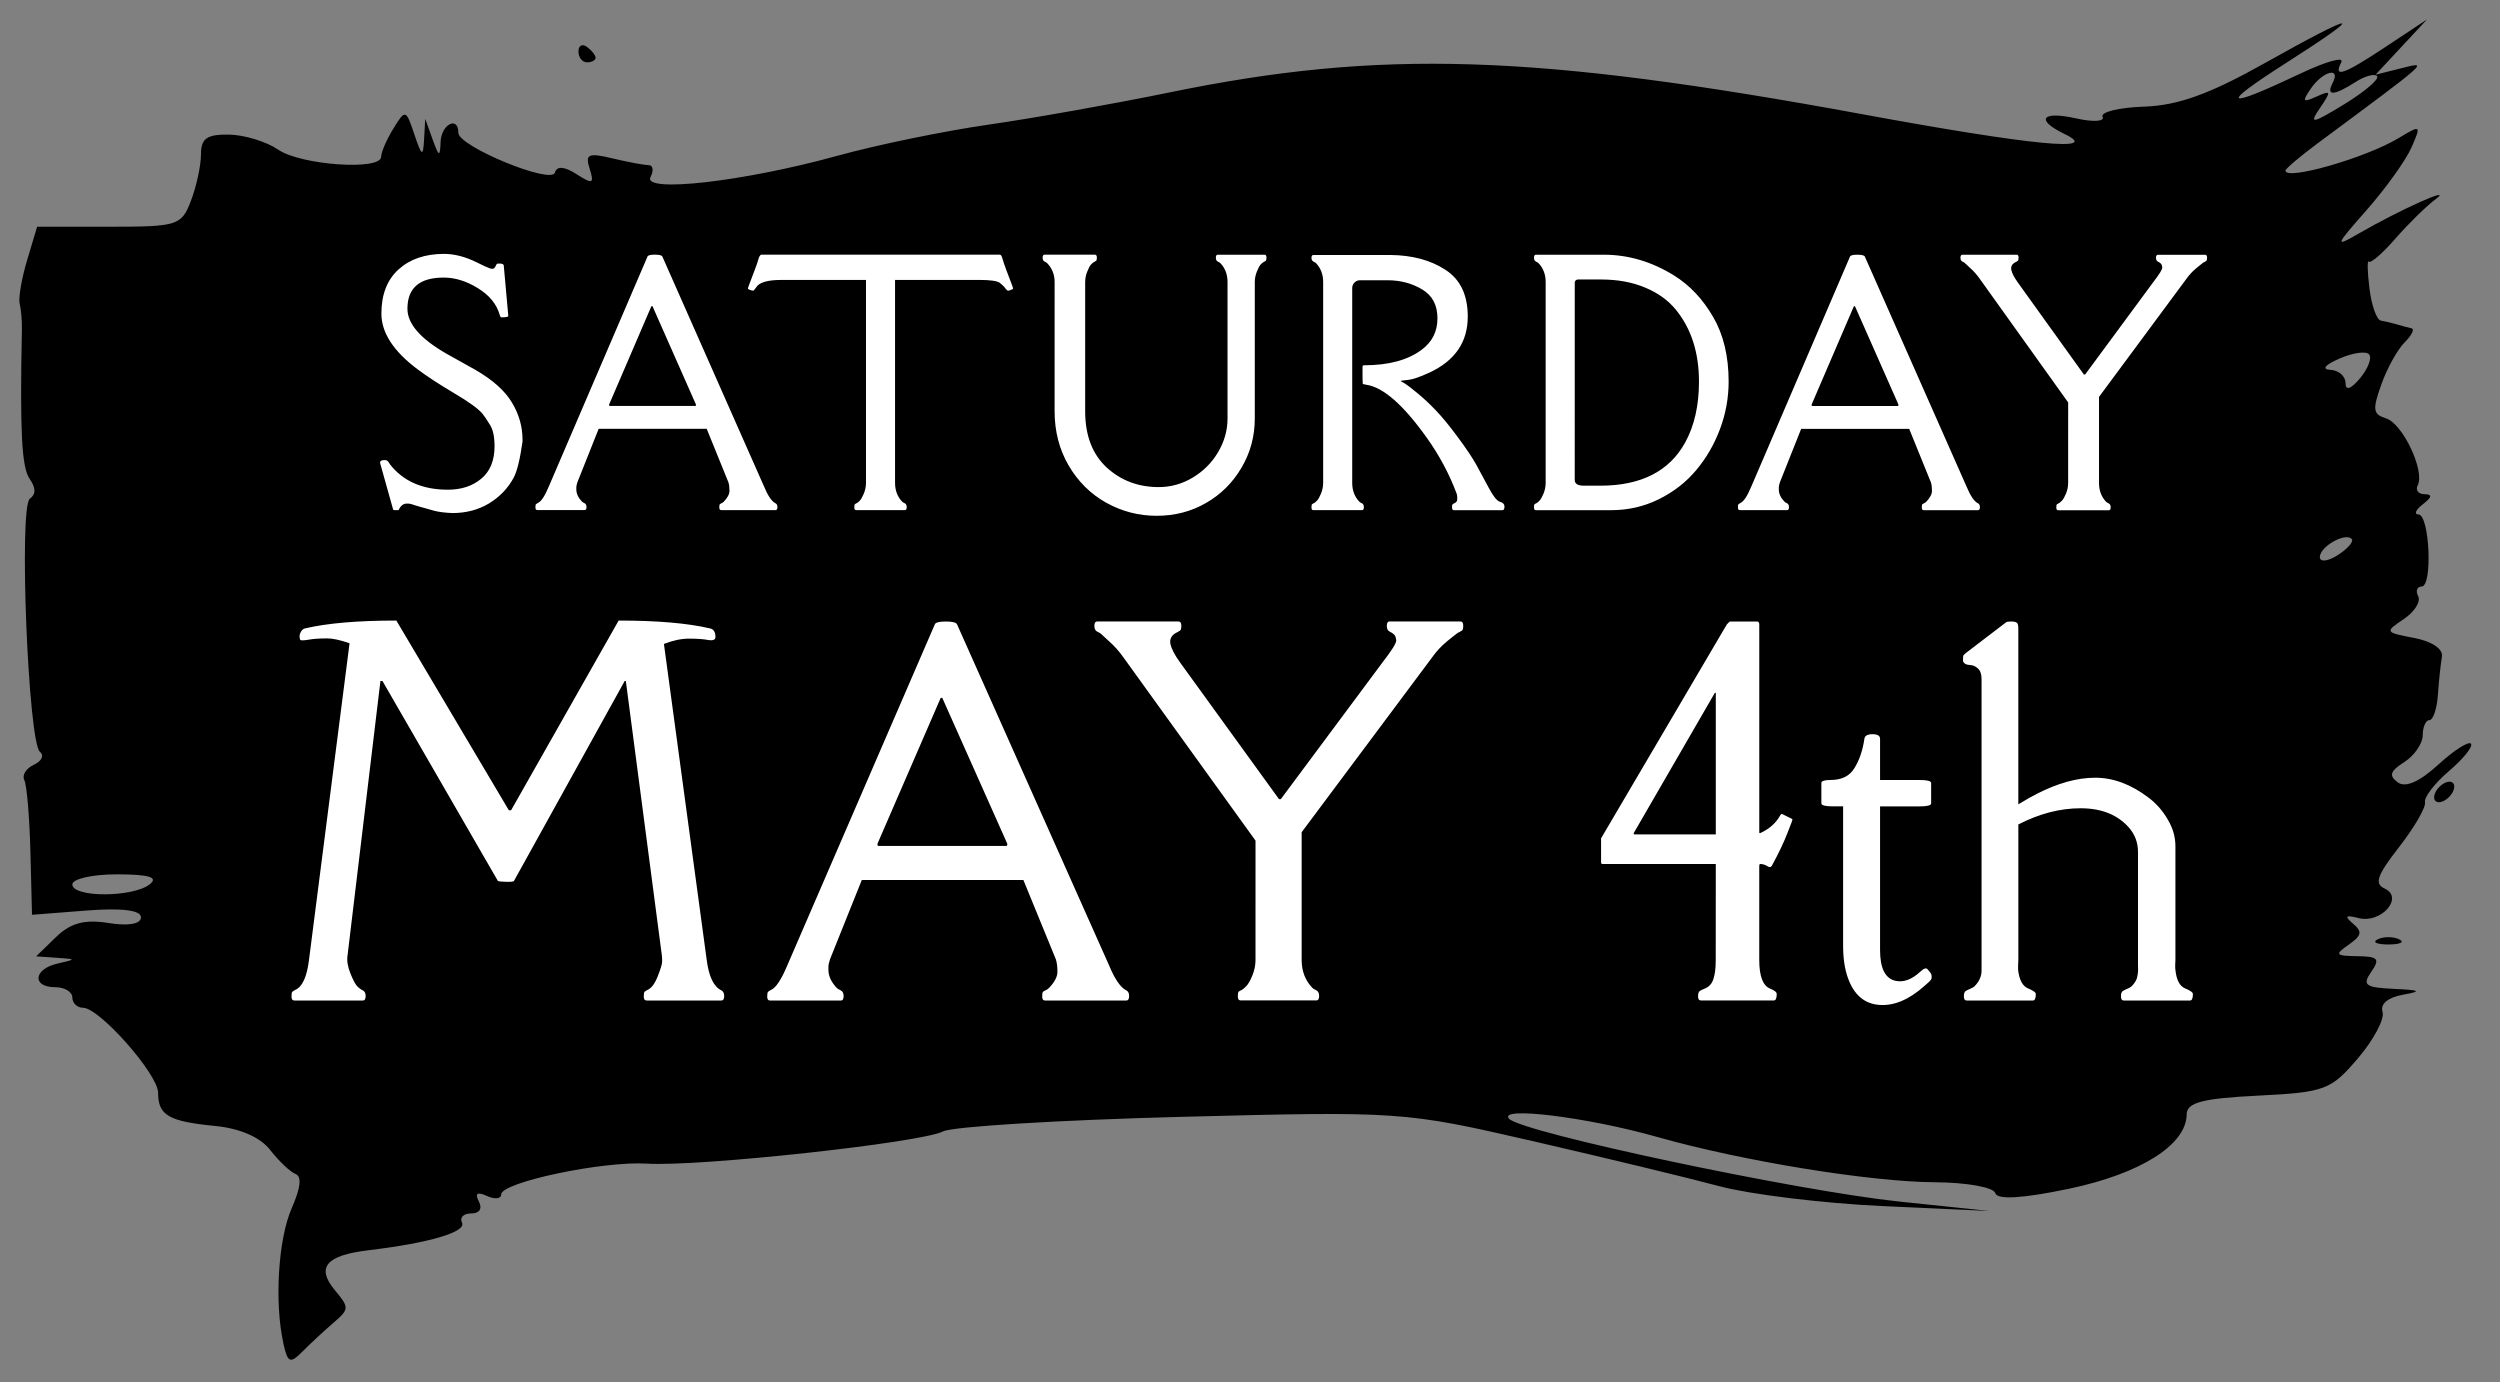 <?xml version="1.0" encoding="UTF-8" standalone="no"?>
<!-- Created with Inkscape (http://www.inkscape.org/) -->

<svg
   width="108.751mm"
   height="60.136mm"
   viewBox="0 0 108.752 60.136"
   version="1.1"
   id="svg1"
   xml:space="preserve"
   inkscape:version="1.3 (0e150ed, 2023-07-21)"
   sodipodi:docname="bbff-homepage-baners.svg"
   xmlns:inkscape="http://www.inkscape.org/namespaces/inkscape"
   xmlns:sodipodi="http://sodipodi.sourceforge.net/DTD/sodipodi-0.dtd"
   xmlns="http://www.w3.org/2000/svg"
   xmlns:svg="http://www.w3.org/2000/svg"><rect x="0" y="0" width="108.752" height="60.136" fill="#808080" stroke="none"/><sodipodi:namedview
     id="namedview1"
     pagecolor="#ffffff"
     bordercolor="#000000"
     borderopacity="0.25"
     inkscape:showpageshadow="2"
     inkscape:pageopacity="0.0"
     inkscape:pagecheckerboard="0"
     inkscape:deskcolor="#d1d1d1"
     inkscape:document-units="mm"
     inkscape:zoom="1.3275696"
     inkscape:cx="455.72"
     inkscape:cy="705.80106"
     inkscape:window-width="1872"
     inkscape:window-height="1027"
     inkscape:window-x="0"
     inkscape:window-y="25"
     inkscape:window-maximized="0"
     inkscape:current-layer="layer1" /><defs
     id="defs1" /><g
     inkscape:label="Layer 1"
     inkscape:groupmode="layer"
     id="layer1"
     transform="translate(-3.196,-136.23)"><path
       style="fill:#000000;stroke-width:1"
       d="m 15.525,194.668 c -0.396,-1.771 -0.229,-4.527 0.358,-5.874 0.398,-0.914 0.449,-1.384 0.163,-1.498 -0.229,-0.091 -0.723,-0.561 -1.098,-1.043 -0.431,-0.555 -1.313,-0.938 -2.403,-1.044 -2.013,-0.197 -2.471,-0.463 -2.471,-1.44 0,-0.81 -2.55,-3.7 -3.265,-3.701 -0.257,-1.9e-4 -0.466,-0.202 -0.466,-0.447 0,-0.246 -0.336,-0.447 -0.746,-0.447 -1.018,0 -0.947,-0.786 0.093,-1.026 0.833,-0.192 0.833,-0.194 -0.041,-0.255 l -0.881,-0.061 0.865,-0.839 c 0.634,-0.615 1.244,-0.778 2.28,-0.612 0.874,0.14 1.415,0.045 1.415,-0.25 0,-0.308 -0.841,-0.412 -2.37,-0.292 l -2.37,0.185 -0.069,-2.74 c -0.038,-1.507 -0.157,-2.912 -0.266,-3.122 -0.108,-0.21 0.079,-0.509 0.417,-0.665 0.338,-0.155 0.458,-0.405 0.267,-0.556 -0.515,-0.404 -0.928,-10.656 -0.443,-11.015 0.272,-0.201 0.268,-0.469 -0.013,-0.874 -0.341,-0.492 -0.422,-2.072 -0.332,-6.492 0.007,-0.371 -0.036,-0.874 -0.097,-1.118 -0.061,-0.244 0.085,-1.097 0.324,-1.896 l 0.435,-1.453 h 3.131 c 2.993,0 3.15,-0.05 3.564,-1.139 0.238,-0.626 0.433,-1.531 0.433,-2.012 0,-0.69 0.254,-0.87 1.213,-0.857 0.667,0.009 1.633,0.303 2.146,0.655 0.991,0.678 4.478,0.919 4.478,0.309 0,-0.199 0.24,-0.752 0.534,-1.229 0.519,-0.844 0.544,-0.837 0.909,0.25 0.325,0.969 0.382,0.999 0.425,0.224 l 0.05,-0.894 0.321,0.894 c 0.274,0.765 0.325,0.781 0.347,0.112 0.026,-0.767 0.773,-1.152 0.773,-0.398 0,0.59 4.054,2.259 4.201,1.729 0.082,-0.294 0.411,-0.27 0.939,0.069 0.703,0.451 0.781,0.419 0.573,-0.23 -0.206,-0.643 -0.062,-0.709 0.988,-0.457 0.676,0.162 1.386,0.294 1.577,0.294 0.192,0 0.228,0.233 0.081,0.518 -0.363,0.705 4.069,0.199 8.147,-0.929 1.696,-0.469 4.649,-1.077 6.562,-1.351 1.913,-0.274 5.439,-0.902 7.836,-1.394 9.223,-1.896 15.878,-1.688 30.182,0.944 7.353,1.353 10.441,1.654 8.786,0.858 -1.289,-0.621 -0.997,-1.015 0.503,-0.678 0.739,0.166 1.256,0.134 1.151,-0.07 -0.106,-0.205 0.708,-0.404 1.808,-0.442 1.476,-0.052 2.85,-0.547 5.244,-1.892 4.111,-2.308 4.525,-2.303 0.902,0.01 -2.927,1.869 -2.682,2.023 0.681,0.43 1.093,-0.518 1.88,-0.735 1.75,-0.484 -0.369,0.715 0.094,0.551 1.98,-0.7 l 1.746,-1.158 -1.119,1.202 -1.119,1.202 1.119,-0.28 c 1.193,-0.298 1.318,-0.411 -3.638,3.266 -0.77,0.571 -1.399,1.105 -1.399,1.187 0,0.45 3.496,-0.555 4.921,-1.414 0.977,-0.589 0.991,-0.579 0.56,0.406 -0.244,0.556 -1.115,1.774 -1.936,2.706 -1.394,1.583 -1.419,1.652 -0.373,1.047 1.8,-1.042 4.171,-2.106 3.373,-1.514 -0.403,0.299 -1.193,1.072 -1.756,1.718 -0.563,0.646 -1.086,1.1 -1.162,1.009 -0.076,-0.091 -0.065,0.436 0.026,1.172 0.09,0.736 0.313,1.363 0.495,1.394 0.182,0.031 0.499,0.106 0.704,0.168 0.205,0.061 0.489,0.137 0.631,0.168 0.142,0.031 0.006,0.307 -0.303,0.615 -0.309,0.307 -0.764,1.13 -1.011,1.828 -0.393,1.106 -0.366,1.295 0.21,1.476 0.719,0.225 1.694,2.286 1.374,2.906 -0.109,0.211 0.022,0.387 0.29,0.391 0.355,0.004 0.335,0.125 -0.071,0.44 -0.308,0.238 -0.392,0.437 -0.187,0.442 0.485,0.011 0.623,3.134 0.138,3.134 -0.203,0 -0.27,0.191 -0.15,0.425 0.12,0.234 -0.163,0.681 -0.631,0.994 -0.831,0.557 -0.821,0.575 0.456,0.819 0.777,0.149 1.266,0.478 1.207,0.814 -0.054,0.31 -0.133,1.058 -0.175,1.662 -0.042,0.604 -0.207,1.098 -0.368,1.098 -0.16,0 -0.292,0.295 -0.292,0.655 0,0.36 -0.359,0.885 -0.797,1.166 -0.625,0.4 -0.687,0.592 -0.289,0.886 0.331,0.245 0.941,-0.021 1.754,-0.764 0.686,-0.627 1.329,-1.04 1.43,-0.919 0.101,0.121 -0.327,0.655 -0.951,1.187 -0.624,0.532 -1.095,1.143 -1.048,1.359 0.048,0.215 -0.457,1.089 -1.121,1.942 -0.969,1.245 -1.094,1.602 -0.634,1.814 0.853,0.392 -0.156,1.537 -1.133,1.285 -0.57,-0.147 -0.631,-0.088 -0.246,0.239 0.418,0.354 0.384,0.522 -0.187,0.919 -0.62,0.432 -0.578,0.487 0.374,0.499 0.91,0.011 1.002,0.115 0.607,0.684 -0.398,0.575 -0.259,0.68 0.98,0.738 1.172,0.054 1.246,0.103 0.39,0.257 -0.647,0.116 -0.987,0.405 -0.877,0.745 0.098,0.306 -0.385,1.215 -1.073,2.022 -1.179,1.381 -1.43,1.475 -4.347,1.621 -2.42,0.121 -3.096,0.299 -3.1,0.815 -0.01,1.323 -2.009,2.584 -5.129,3.237 -2.024,0.423 -3.114,0.487 -3.198,0.186 -0.07,-0.251 -1.246,-0.462 -2.615,-0.47 -2.835,-0.016 -8.392,-0.922 -12.083,-1.969 -3.051,-0.866 -6.971,-1.348 -6.45,-0.793 0.563,0.6 12.523,3.137 16.978,3.602 l 3.918,0.409 -4.664,-0.214 c -2.565,-0.118 -5.756,-0.507 -7.09,-0.865 -1.334,-0.358 -4.981,-1.239 -8.104,-1.958 -5.613,-1.291 -5.79,-1.304 -15.299,-1.058 -5.291,0.137 -9.957,0.422 -10.367,0.635 -0.943,0.489 -10.636,1.543 -12.874,1.4 -1.917,-0.122 -6.344,0.813 -6.344,1.34 0,0.193 -0.279,0.223 -0.621,0.066 -0.418,-0.192 -0.533,-0.114 -0.351,0.238 0.164,0.317 0.032,0.523 -0.334,0.523 -0.332,0 -0.511,0.179 -0.398,0.398 0.209,0.405 -1.413,0.886 -4.055,1.201 -1.867,0.223 -2.306,0.745 -1.469,1.748 0.626,0.75 0.623,0.814 -0.069,1.41 -0.399,0.343 -1.003,0.904 -1.343,1.246 -0.542,0.545 -0.645,0.503 -0.835,-0.344 z m -5.824,-19.964 c 0.401,-0.31 0.003,-0.435 -1.399,-0.44 -1.077,-0.003 -1.959,0.194 -1.959,0.44 0,0.572 2.62,0.572 3.358,0 z m 95.8,-15.022 c -0.261,-0.313 -1.391,0.321 -1.391,0.781 0,0.228 0.35,0.191 0.778,-0.084 0.428,-0.274 0.704,-0.588 0.613,-0.697 z m 0.755,-8.036 c -0.129,-0.154 -0.707,-0.074 -1.284,0.178 -0.647,0.283 -0.799,0.472 -0.396,0.494 0.359,0.019 0.653,0.28 0.653,0.578 0,0.342 0.234,0.263 0.631,-0.213 0.347,-0.416 0.525,-0.882 0.396,-1.036 z m 0.347,-12.101 c -0.105,-0.126 -0.53,-0.011 -0.945,0.255 -0.941,0.603 -1.289,0.616 -0.989,0.036 0.368,-0.713 -0.42,-0.517 -0.94,0.234 -0.4,0.578 -0.365,0.633 0.234,0.363 0.643,-0.289 0.657,-0.245 0.149,0.501 -0.484,0.712 -0.345,0.689 1.062,-0.171 0.89,-0.544 1.533,-1.092 1.428,-1.218 z m 0.025,37.545 c 0.257,-0.124 0.676,-0.124 0.933,0 0.257,0.124 0.047,0.225 -0.466,0.225 -0.513,0 -0.723,-0.101 -0.466,-0.225 z m 2.519,-6.409 c 0.127,-0.246 0.399,-0.447 0.604,-0.447 0.205,0 0.269,0.201 0.143,0.447 -0.127,0.246 -0.399,0.447 -0.604,0.447 -0.205,0 -0.269,-0.201 -0.143,-0.447 z M 28.359,138.468 c 0,-0.26 0.168,-0.349 0.373,-0.197 0.205,0.152 0.373,0.365 0.373,0.473 0,0.108 -0.168,0.197 -0.373,0.197 -0.205,0 -0.373,-0.213 -0.373,-0.473 z"
       id="path7" /><path
       style="font-size:20.288px;line-height:1;font-family:'Della Respira';-inkscape-font-specification:'Della Respira';text-align:center;letter-spacing:0.317px;text-anchor:middle;fill:#ffffff;stroke-width:0;stroke-linecap:round;paint-order:fill markers stroke"
       d="m 18.701,161.626 q -0.624,-0.208 -0.981,-0.208 -0.535,0 -0.852,0.059 -0.317,0.05 -0.347,0 -0.03,-0.05 -0.03,-0.149 0,-0.099 0.069,-0.208 0.069,-0.109 0.168,-0.129 1.476,-0.337 4.042,-0.337 l 4.973,8.123 h 0.099 l 4.755,-8.123 q 2.566,0 4.042,0.337 0.238,0.05 0.238,0.367 0,0.178 -0.317,0.129 -0.317,-0.059 -0.842,-0.059 -0.525,0 -1.119,0.228 l 1.892,13.532 q 0.139,1.06 0.644,1.298 0.129,0.059 0.129,0.248 0,0.188 -0.129,0.188 h -3.299 q -0.129,0 -0.129,-0.168 0,-0.178 0.04,-0.208 0.05,-0.04 0.129,-0.079 0.258,-0.109 0.446,-0.575 0.198,-0.475 0.198,-0.644 0,-0.178 -0.01,-0.238 l -1.595,-11.769 h -0.05 l -4.894,8.559 q -0.03,0.05 -0.367,0.04 -0.327,-0.01 -0.347,-0.04 l -5.102,-8.559 h -0.089 l -1.456,11.769 q -0.05,0.317 0.129,0.753 0.178,0.426 0.297,0.545 0.119,0.119 0.248,0.178 0.129,0.059 0.129,0.248 0,0.188 -0.129,0.188 h -3.021 q -0.129,0 -0.129,-0.168 0,-0.178 0.04,-0.208 0.05,-0.04 0.129,-0.079 0.466,-0.198 0.604,-1.278 z m 19.357,13.78 q 0,0 6.518,-14.592 0.05,-0.119 0.485,-0.119 0.436,0 0.495,0.119 l 6.717,14.592 q 0.386,0.901 0.763,1.08 0.129,0.059 0.129,0.248 0,0.188 -0.129,0.188 h -3.586 q -0.129,0 -0.129,-0.168 0,-0.178 0.04,-0.208 0.05,-0.04 0.129,-0.069 0.079,-0.04 0.129,-0.089 0.376,-0.376 0.376,-0.693 0,-0.327 -0.069,-0.535 l -1.436,-3.398 h -7.143 l -1.407,3.398 q -0.069,0.208 -0.069,0.317 v 0.109 q 0,0.01 0,0.02 0,0.406 0.376,0.783 0.04,0.04 0.168,0.099 0.129,0.059 0.129,0.248 0,0.188 -0.129,0.188 h -3.121 q -0.129,0 -0.129,-0.168 0,-0.178 0.04,-0.208 0.05,-0.04 0.129,-0.079 0.327,-0.139 0.723,-1.06 z m 3.992,-5.221 q -0.02,0.03 -0.01,0.079 0.01,0.04 0.04,0.04 h 5.657 q 0.03,0 0.04,-0.04 0.01,-0.05 -0.01,-0.079 l -2.863,-6.221 h -0.069 z m 16.702,-0.109 -5.855,-7.866 q -0.277,-0.376 -0.614,-0.664 -0.337,-0.297 -0.367,-0.327 -0.03,-0.03 -0.159,-0.089 -0.129,-0.059 -0.129,-0.248 0,-0.188 0.129,-0.188 h 3.586 q 0.129,0 0.129,0.178 0,0.168 -0.05,0.208 -0.04,0.03 -0.119,0.069 -0.367,0.159 -0.317,0.485 0.059,0.317 0.436,0.822 l 4.369,5.845 h 0.079 l 4.488,-5.845 q 0.644,-0.802 0.614,-0.961 -0.02,-0.168 -0.089,-0.238 -0.069,-0.069 -0.198,-0.129 -0.129,-0.059 -0.129,-0.248 0,-0.188 0.129,-0.188 h 3.121 q 0.129,0 0.129,0.178 0,0.168 -0.05,0.208 -0.04,0.03 -0.119,0.069 -0.079,0.03 -0.109,0.059 -0.03,0.03 -0.159,0.119 l -0.267,0.208 q -0.396,0.317 -0.654,0.674 l -5.785,7.509 v 5.468 q 0,0.723 0.476,1.199 0.04,0.04 0.168,0.099 0.129,0.059 0.129,0.248 0,0.188 -0.129,0.188 h -3.338 q -0.129,0 -0.129,-0.168 0,-0.178 0.04,-0.208 0.05,-0.04 0.129,-0.069 0.079,-0.04 0.208,-0.168 0.129,-0.129 0.267,-0.456 0.139,-0.327 0.139,-0.664 z m 20.348,1.001 q 0,0 -4.993,0 -0.079,0 -0.079,-0.059 0,0 0,-1.04 0,0 5.557,-9.154 0.109,-0.119 0.139,-0.129 h 1.199 q 0.099,0 0.099,0.129 0,0 0,8.916 0,0 0.03,0.02 0.614,-0.267 0.901,-0.773 0.04,-0.069 0.079,-0.05 l 0.456,0.218 q 0.02,0.02 -0.228,0.614 -0.238,0.594 -0.684,1.387 -0.059,0.099 -0.208,0.01 -0.139,-0.089 -0.307,-0.089 -0.04,0 -0.04,0.109 v 4.002 q 0,1.04 0.485,1.228 0.287,0.109 0.287,0.228 0,0.277 -0.129,0.277 h -3.22 q -0.129,0 -0.129,-0.178 0,-0.178 0.079,-0.228 0.079,-0.05 0.208,-0.099 0.287,-0.109 0.386,-0.396 0.109,-0.297 0.109,-0.832 z m -3.596,-1.268 h 3.596 v -6.063 h -0.04 l -3.556,5.954 q -0.069,0.109 0,0.109 z m 10.164,-4.091 q 0.03,-0.198 0.357,-0.198 0.337,0 0.337,0.198 v 1.763 h 1.753 q 0.505,0 0.505,0.129 v 0.872 q 0,0.129 -0.505,0.129 h -1.753 v 6.152 q 0,1.179 0.693,1.318 0.525,0.109 1.09,-0.396 0.228,-0.208 0.317,-0.099 0.099,0.109 0.139,0.168 0.04,0.059 0.04,0.119 0,0.05 0,0.079 0.01,0.05 -0.109,0.168 l -0.208,0.178 q -1.03,0.892 -2.011,0.812 -0.971,-0.079 -1.367,-1.139 -0.218,-0.575 -0.218,-1.397 v -5.964 h -0.456 q -0.505,0 -0.505,-0.129 v -0.872 q 0,-0.129 0.416,-0.129 0.733,0 1.05,-0.515 0.327,-0.515 0.436,-1.248 z m 4.359,-3.368 0.01,-0.178 q 0,-0.03 0.119,-0.129 l 1.783,-1.318 q 0.04,-0.03 0.218,-0.03 0.178,0 0.248,0.05 0.069,0.04 0.069,0.258 v 7.519 q 0.337,-0.198 0.505,-0.287 l 0.307,-0.159 q 1.397,-0.693 2.586,-0.693 1.199,0 2.358,0.852 0.525,0.386 0.852,0.941 0.337,0.545 0.337,1.139 v 4.874 q 0,0.05 -0.01,0.218 0,0.159 0.01,0.208 0.069,0.634 0.416,0.783 0.357,0.139 0.357,0.248 0,0.277 -0.129,0.277 h -2.922 q -0.129,0 -0.129,-0.178 0,-0.178 0.079,-0.228 0.079,-0.05 0.208,-0.099 0.129,-0.05 0.208,-0.129 0.079,-0.079 0.139,-0.178 0.069,-0.099 0.089,-0.228 0.03,-0.129 0.03,-0.188 0.01,-0.069 0,-0.258 0,-0.188 0,-0.248 v -4.626 q 0,-0.604 -0.406,-1.05 -0.753,-0.822 -2.13,-0.822 -1.367,0 -2.754,0.693 v 5.805 q 0,0.05 -0.01,0.218 0,0.159 0,0.208 0.079,0.634 0.426,0.783 0.357,0.139 0.357,0.248 0,0.277 -0.129,0.277 H 90.196 q -0.129,0 -0.129,-0.178 0,-0.178 0.079,-0.228 0.079,-0.05 0.208,-0.099 0.129,-0.05 0.198,-0.119 0.307,-0.307 0.297,-0.684 0,-0.386 0,-0.426 v -12.026 q 0,-0.317 -0.159,-0.456 -0.159,-0.139 -0.337,-0.149 -0.178,-0.01 -0.238,-0.059 -0.089,-0.059 -0.089,-0.149 z"
       id="text3"
       transform="scale(0.984,1.016)"
       aria-label="MAY 4th"
       inkscape:label="may 4th" /><path
       style="font-size:13.623px;line-height:1;font-family:'Della Respira';-inkscape-font-specification:'Della Respira';text-align:center;letter-spacing:0.378px;text-anchor:middle;fill:#ffffff;stroke-width:0;stroke-linecap:round;paint-order:fill markers stroke"
       d="m 22.146,155.235 q -0.2,-0.047 -0.439,-0.12 -0.239,-0.08 -0.306,-0.08 h -0.08 q -0.233,0 -0.359,0.266 -0.007,0.013 -0.013,0.013 h -0.193 q -0.04,0 -0.047,-0.033 l -0.572,-1.962 q -0.033,-0.14 0.2,-0.14 0.093,0 0.126,0.04 0.033,0.033 0.047,0.047 0.013,0.013 0.06,0.093 0.878,1.084 2.574,1.084 0.891,0 1.477,-0.466 0.592,-0.472 0.592,-1.384 0,-0.612 -0.2,-0.911 -0.193,-0.306 -0.319,-0.459 -0.266,-0.326 -1.277,-0.898 -1.004,-0.572 -1.63,-1.024 -1.596,-1.151 -1.596,-2.368 0,-1.217 0.758,-1.882 0.765,-0.665 2.022,-0.665 0.705,0 1.49,0.379 0.372,0.18 0.545,0.239 0.173,0.06 0.239,-0.067 0.067,-0.133 0.08,-0.133 0.299,-0.033 0.299,0.093 l 0.2,2.135 q 0,0.06 -0.306,0.06 -0.047,0 -0.08,-0.12 -0.206,-0.678 -0.964,-1.124 -0.758,-0.452 -1.517,-0.452 -1.61,0 -1.61,1.33 0,0.965 1.743,1.922 l 1.264,0.678 q 1.164,0.645 1.63,1.397 0.472,0.745 0.472,1.596 v 0.067 q -0.166,1.144 -0.399,1.556 -0.386,0.678 -1.098,1.091 -0.712,0.406 -1.616,0.406 -0.499,-0.02 -0.818,-0.1 z m 5.48,-0.938 q 0,0 4.377,-9.798 0.033,-0.08 0.326,-0.08 0.293,0 0.333,0.08 l 4.51,9.798 q 0.259,0.605 0.512,0.725 0.086,0.04 0.086,0.166 0,0.126 -0.086,0.126 h -2.408 q -0.086,0 -0.086,-0.113 0,-0.12 0.027,-0.14 0.033,-0.027 0.086,-0.047 0.053,-0.027 0.086,-0.06 0.253,-0.253 0.253,-0.466 0,-0.22 -0.047,-0.359 l -0.964,-2.282 h -4.796 l -0.945,2.282 q -0.047,0.14 -0.047,0.213 v 0.073 q 0,0.007 0,0.013 0,0.273 0.253,0.525 0.027,0.027 0.113,0.067 0.086,0.04 0.086,0.166 0,0.126 -0.086,0.126 H 27.114 q -0.086,0 -0.086,-0.113 0,-0.12 0.027,-0.14 0.033,-0.027 0.086,-0.053 0.22,-0.093 0.486,-0.712 z m 2.681,-3.505 q -0.013,0.02 -0.007,0.053 0.007,0.027 0.027,0.027 h 3.798 q 0.02,0 0.027,-0.027 0.007,-0.033 -0.007,-0.053 l -1.922,-4.177 h -0.047 z m 17.34,-6.372 q 0.067,0 0.113,0.173 0.047,0.166 0.166,0.472 0,0 0.213,0.539 0.093,0.233 0.093,0.259 0,0.027 -0.1,0.06 -0.093,0.033 -0.12,0.033 -0.047,0 -0.12,-0.093 -0.067,-0.1 -0.239,-0.233 -0.166,-0.133 -0.918,-0.133 H 42.991 v 8.654 q 0,0.486 0.319,0.805 0.027,0.027 0.113,0.067 0.086,0.04 0.086,0.166 0,0.126 -0.086,0.126 h -2.155 q -0.086,0 -0.086,-0.113 0,-0.12 0.027,-0.14 0.033,-0.027 0.086,-0.047 0.053,-0.027 0.133,-0.106 0.086,-0.086 0.18,-0.306 0.093,-0.226 0.093,-0.452 v -8.654 h -3.745 q -0.938,0 -1.131,0.319 -0.093,0.133 -0.133,0.14 -0.04,0 -0.14,-0.033 -0.093,-0.033 -0.093,-0.06 0,-0.027 0.093,-0.259 l 0.213,-0.539 q 0.12,-0.299 0.16,-0.452 0.047,-0.16 0.12,-0.193 z m 2.427,1.164 q 0,-0.472 -0.333,-0.805 -0.027,-0.027 -0.113,-0.067 -0.086,-0.04 -0.086,-0.166 0,-0.126 0.086,-0.126 h 2.235 q 0.086,0 0.086,0.12 0,0.113 -0.033,0.14 -0.027,0.02 -0.08,0.047 -0.053,0.02 -0.14,0.106 -0.08,0.08 -0.173,0.306 -0.093,0.22 -0.093,0.446 v 5.514 q 0,1.537 0.945,2.388 0.951,0.845 2.321,0.845 0.805,0 1.51,-0.406 0.712,-0.412 1.124,-1.084 0.419,-0.678 0.419,-1.437 v -5.82 q 0,-0.486 -0.319,-0.805 -0.027,-0.027 -0.113,-0.067 -0.086,-0.04 -0.086,-0.166 0,-0.126 0.086,-0.126 h 2.075 q 0.086,0 0.086,0.12 0,0.113 -0.033,0.14 -0.027,0.02 -0.08,0.047 -0.053,0.02 -0.14,0.106 -0.08,0.08 -0.173,0.306 -0.093,0.22 -0.093,0.446 v 5.82 q 0,1.144 -0.592,2.102 -0.585,0.958 -1.576,1.503 -0.984,0.545 -2.188,0.545 -1.197,0 -2.242,-0.559 -1.038,-0.559 -1.663,-1.583 -0.625,-1.031 -0.625,-2.315 z m 13.549,-0.073 q -0.14,0 -0.239,0.1 -0.1,0.093 -0.1,0.233 v 8.308 q 0,0.486 0.319,0.805 0.027,0.027 0.113,0.067 0.086,0.04 0.086,0.166 0,0.126 -0.086,0.126 h -2.155 q -0.086,0 -0.086,-0.113 0,-0.12 0.027,-0.14 0.033,-0.027 0.086,-0.047 0.053,-0.027 0.133,-0.106 0.086,-0.086 0.18,-0.306 0.093,-0.226 0.093,-0.452 v -8.567 q 0,-0.486 -0.319,-0.805 -0.027,-0.027 -0.113,-0.067 -0.086,-0.04 -0.086,-0.16 0,-0.12 0.086,-0.12 h 3.412 q 1.463,0.013 2.448,0.632 0.991,0.612 0.991,1.996 0,1.63 -1.703,2.388 -0.625,0.279 -0.951,0.313 -0.326,0.027 -0.326,0.047 l 0.213,0.12 q 0.133,0.08 0.545,0.406 0.412,0.326 0.818,0.738 0.406,0.406 0.964,1.131 0.559,0.725 0.825,1.184 l 0.545,0.971 q 0.299,0.545 0.499,0.599 0.2,0.053 0.2,0.206 0,0.153 -0.086,0.153 h -2.155 q -0.086,0 -0.086,-0.113 0,-0.12 0.027,-0.14 0.033,-0.027 0.086,-0.047 0.053,-0.027 0.086,-0.067 0.04,-0.04 0.033,-0.153 0,-0.12 -0.027,-0.186 -0.486,-1.251 -1.324,-2.381 -1.556,-2.102 -2.681,-2.262 -0.16,-0.027 -0.16,-0.033 -0.013,-0.12 -0.013,-0.326 v -0.406 q 0,-0.067 0.067,-0.067 1.636,0 2.554,-0.659 0.705,-0.499 0.705,-1.344 0,-0.845 -0.678,-1.231 -0.678,-0.392 -1.537,-0.392 z m 11.161,9.805 h -3.346 q -0.086,0 -0.086,-0.113 0,-0.12 0.027,-0.14 0.033,-0.027 0.086,-0.047 0.053,-0.027 0.133,-0.106 0.086,-0.086 0.18,-0.306 0.093,-0.226 0.093,-0.452 v -8.567 q 0,-0.486 -0.319,-0.805 -0.027,-0.027 -0.113,-0.067 -0.086,-0.04 -0.086,-0.166 0,-0.126 0.086,-0.126 h 3.013 q 1.623,0 3.106,0.878 1.051,0.625 1.743,1.769 0.692,1.137 0.692,2.767 0,1.038 -0.386,2.029 -0.386,0.984 -1.058,1.749 -0.665,0.765 -1.656,1.237 -0.984,0.466 -2.109,0.466 z m -1.623,-1.29 q 0,0.246 0.406,0.246 h 0.745 q 2.701,-0.007 3.752,-1.843 0.612,-1.071 0.612,-2.594 0,-1.856 -1.024,-3.066 -0.512,-0.605 -1.364,-0.945 -0.851,-0.346 -1.962,-0.346 h -1.024 q -0.053,0 -0.1,0.04 -0.04,0.04 -0.04,0.1 z m 7.842,0.273 q 0,0 4.377,-9.798 0.033,-0.08 0.326,-0.08 0.293,0 0.333,0.08 l 4.51,9.798 q 0.259,0.605 0.512,0.725 0.086,0.04 0.086,0.166 0,0.126 -0.086,0.126 h -2.408 q -0.086,0 -0.086,-0.113 0,-0.12 0.027,-0.14 0.033,-0.027 0.086,-0.047 0.053,-0.027 0.086,-0.06 0.253,-0.253 0.253,-0.466 0,-0.22 -0.047,-0.359 l -0.964,-2.282 h -4.796 l -0.945,2.282 q -0.047,0.14 -0.047,0.213 v 0.073 q 0,0.007 0,0.013 0,0.273 0.253,0.525 0.027,0.027 0.113,0.067 0.086,0.04 0.086,0.166 0,0.126 -0.086,0.126 h -2.095 q -0.086,0 -0.086,-0.113 0,-0.12 0.027,-0.14 0.033,-0.027 0.086,-0.053 0.22,-0.093 0.486,-0.712 z m 2.681,-3.505 q -0.013,0.02 -0.007,0.053 0.007,0.027 0.027,0.027 h 3.798 q 0.02,0 0.027,-0.027 0.007,-0.033 -0.007,-0.053 l -1.922,-4.177 h -0.047 z m 11.38,-0.073 -3.931,-5.281 q -0.186,-0.253 -0.412,-0.446 -0.226,-0.2 -0.246,-0.22 -0.02,-0.02 -0.106,-0.06 -0.086,-0.04 -0.086,-0.166 0,-0.126 0.086,-0.126 h 2.408 q 0.086,0 0.086,0.12 0,0.113 -0.033,0.14 -0.027,0.02 -0.08,0.047 -0.246,0.106 -0.213,0.326 0.04,0.213 0.293,0.552 l 2.933,3.925 h 0.053 l 3.013,-3.925 q 0.432,-0.539 0.412,-0.645 -0.013,-0.113 -0.06,-0.16 -0.047,-0.047 -0.133,-0.086 -0.086,-0.04 -0.086,-0.166 0,-0.126 0.086,-0.126 h 2.095 q 0.086,0 0.086,0.12 0,0.113 -0.033,0.14 -0.027,0.02 -0.08,0.047 -0.053,0.02 -0.073,0.04 -0.02,0.02 -0.106,0.08 l -0.18,0.14 q -0.266,0.213 -0.439,0.452 l -3.885,5.042 v 3.672 q 0,0.486 0.319,0.805 0.027,0.027 0.113,0.067 0.086,0.04 0.086,0.166 0,0.126 -0.086,0.126 h -2.242 q -0.086,0 -0.086,-0.113 0,-0.12 0.027,-0.14 0.033,-0.027 0.086,-0.047 0.053,-0.027 0.14,-0.113 0.086,-0.086 0.18,-0.306 0.093,-0.22 0.093,-0.446 z"
       id="text5"
       transform="scale(0.98,1.02)"
       aria-label=" SATURDAY"
       inkscape:label="saturday" /><rect
       style="display:none;fill:#ffffff;stroke-width:0;stroke-linecap:round;paint-order:fill markers stroke"
       id="rect15"
       width="108.751"
       height="60.136"
       x="3.196"
       y="136.23"
       rx="0"
       ry="0" /></g></svg>
